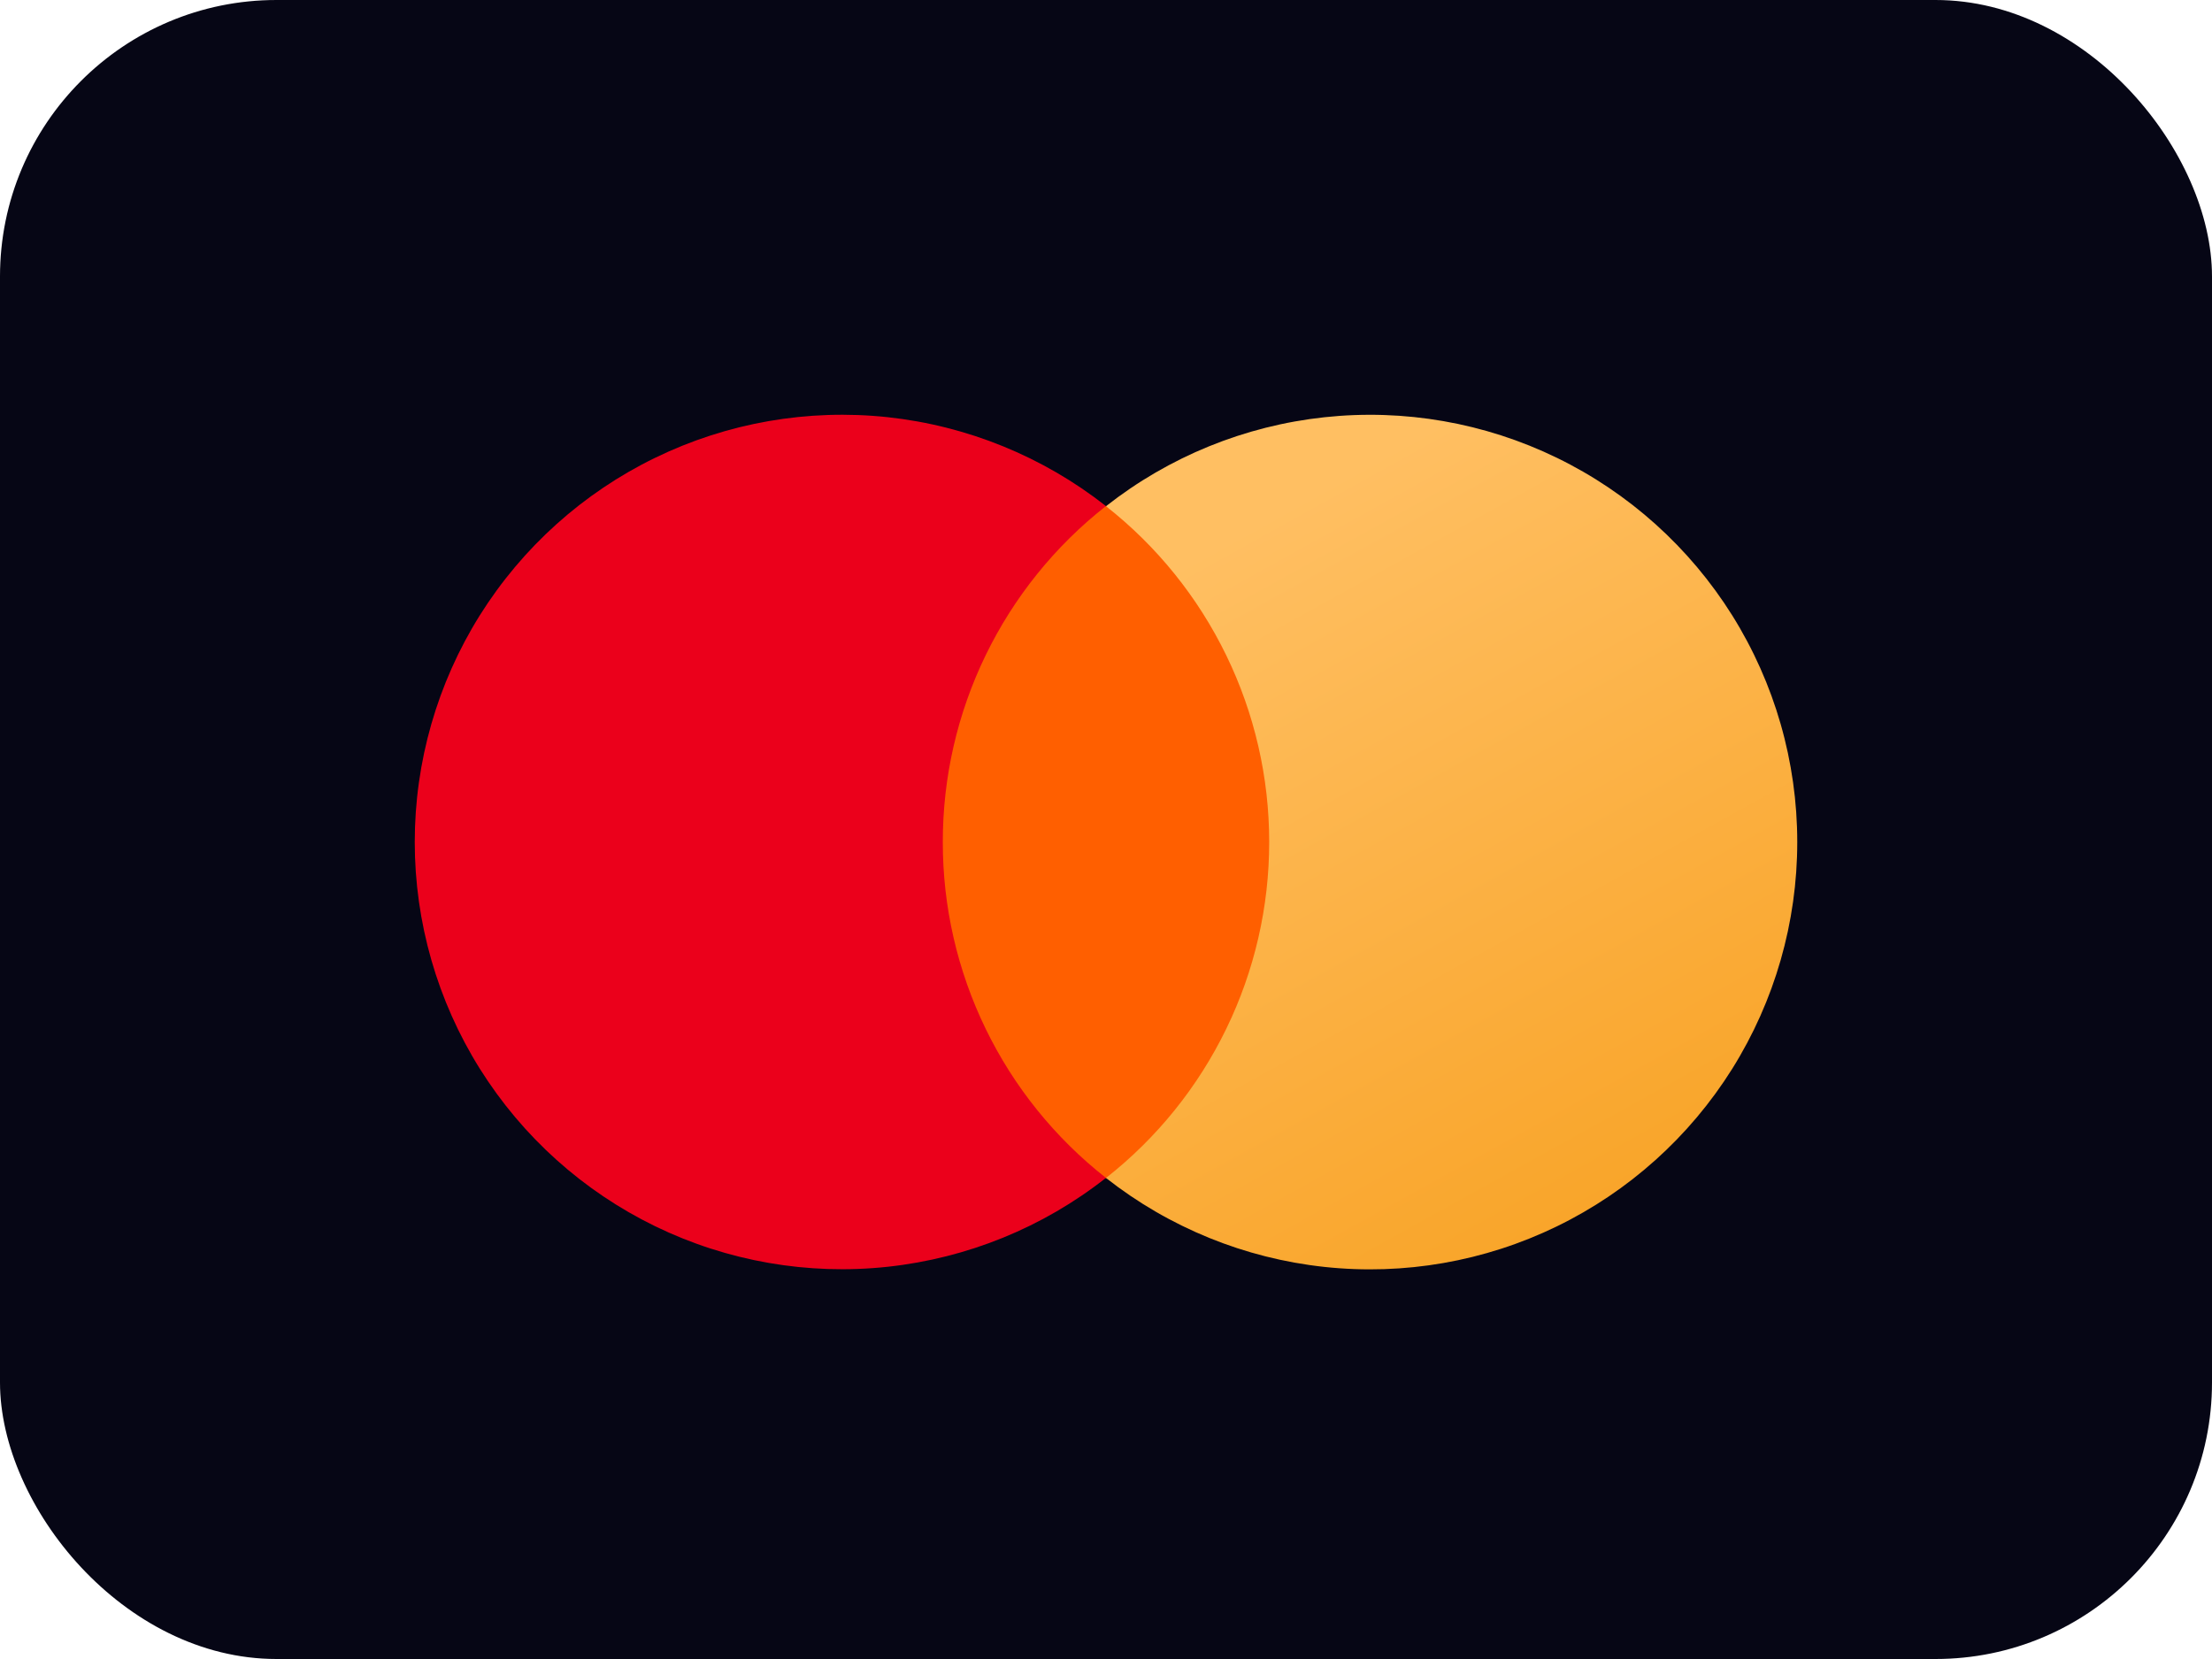<svg width="32" height="24" viewBox="0 0 32 24" fill="none" xmlns="http://www.w3.org/2000/svg">
<rect width="32" height="24" rx="4" fill="#060615"/>
<path d="M18.978 17.042H13.027V7.323H18.978V17.042Z" fill="#FF5F00"/>
<path d="M13.639 12.182C13.638 13.117 13.85 14.041 14.259 14.883C14.668 15.725 15.263 16.462 15.999 17.04C15.088 17.757 13.993 18.202 12.84 18.326C11.687 18.45 10.522 18.247 9.479 17.74C8.436 17.233 7.557 16.443 6.941 15.46C6.326 14.477 6 13.34 6 12.181C6 11.021 6.326 9.885 6.941 8.902C7.557 7.919 8.436 7.129 9.479 6.622C10.522 6.115 11.687 5.912 12.84 6.035C13.993 6.159 15.088 6.605 15.999 7.321C15.263 7.899 14.668 8.637 14.259 9.479C13.85 10.321 13.638 11.245 13.639 12.182Z" fill="#EB001B"/>
<path d="M26 12.181C26 11.021 25.674 9.885 25.059 8.902C24.443 7.919 23.564 7.129 22.521 6.622C21.478 6.115 20.313 5.912 19.16 6.036C18.007 6.16 16.912 6.606 16 7.323C16.736 7.901 17.331 8.639 17.74 9.481C18.149 10.322 18.361 11.246 18.361 12.182C18.361 13.118 18.149 14.042 17.74 14.883C17.331 15.725 16.736 16.463 16 17.041C16.912 17.758 18.007 18.204 19.16 18.328C20.313 18.452 21.478 18.249 22.521 17.742C23.564 17.235 24.443 16.445 25.059 15.462C25.674 14.479 26 13.343 26 12.183V12.181Z" fill="url(#paint0_linear_13524_4686)"/>
<defs>
<linearGradient id="paint0_linear_13524_4686" x1="27.802" y1="18.286" x2="21" y2="6.001" gradientUnits="userSpaceOnUse">
<stop stop-color="#F79E1B"/>
<stop offset="1" stop-color="#FFBF62"/>
</linearGradient>
</defs>
</svg>
